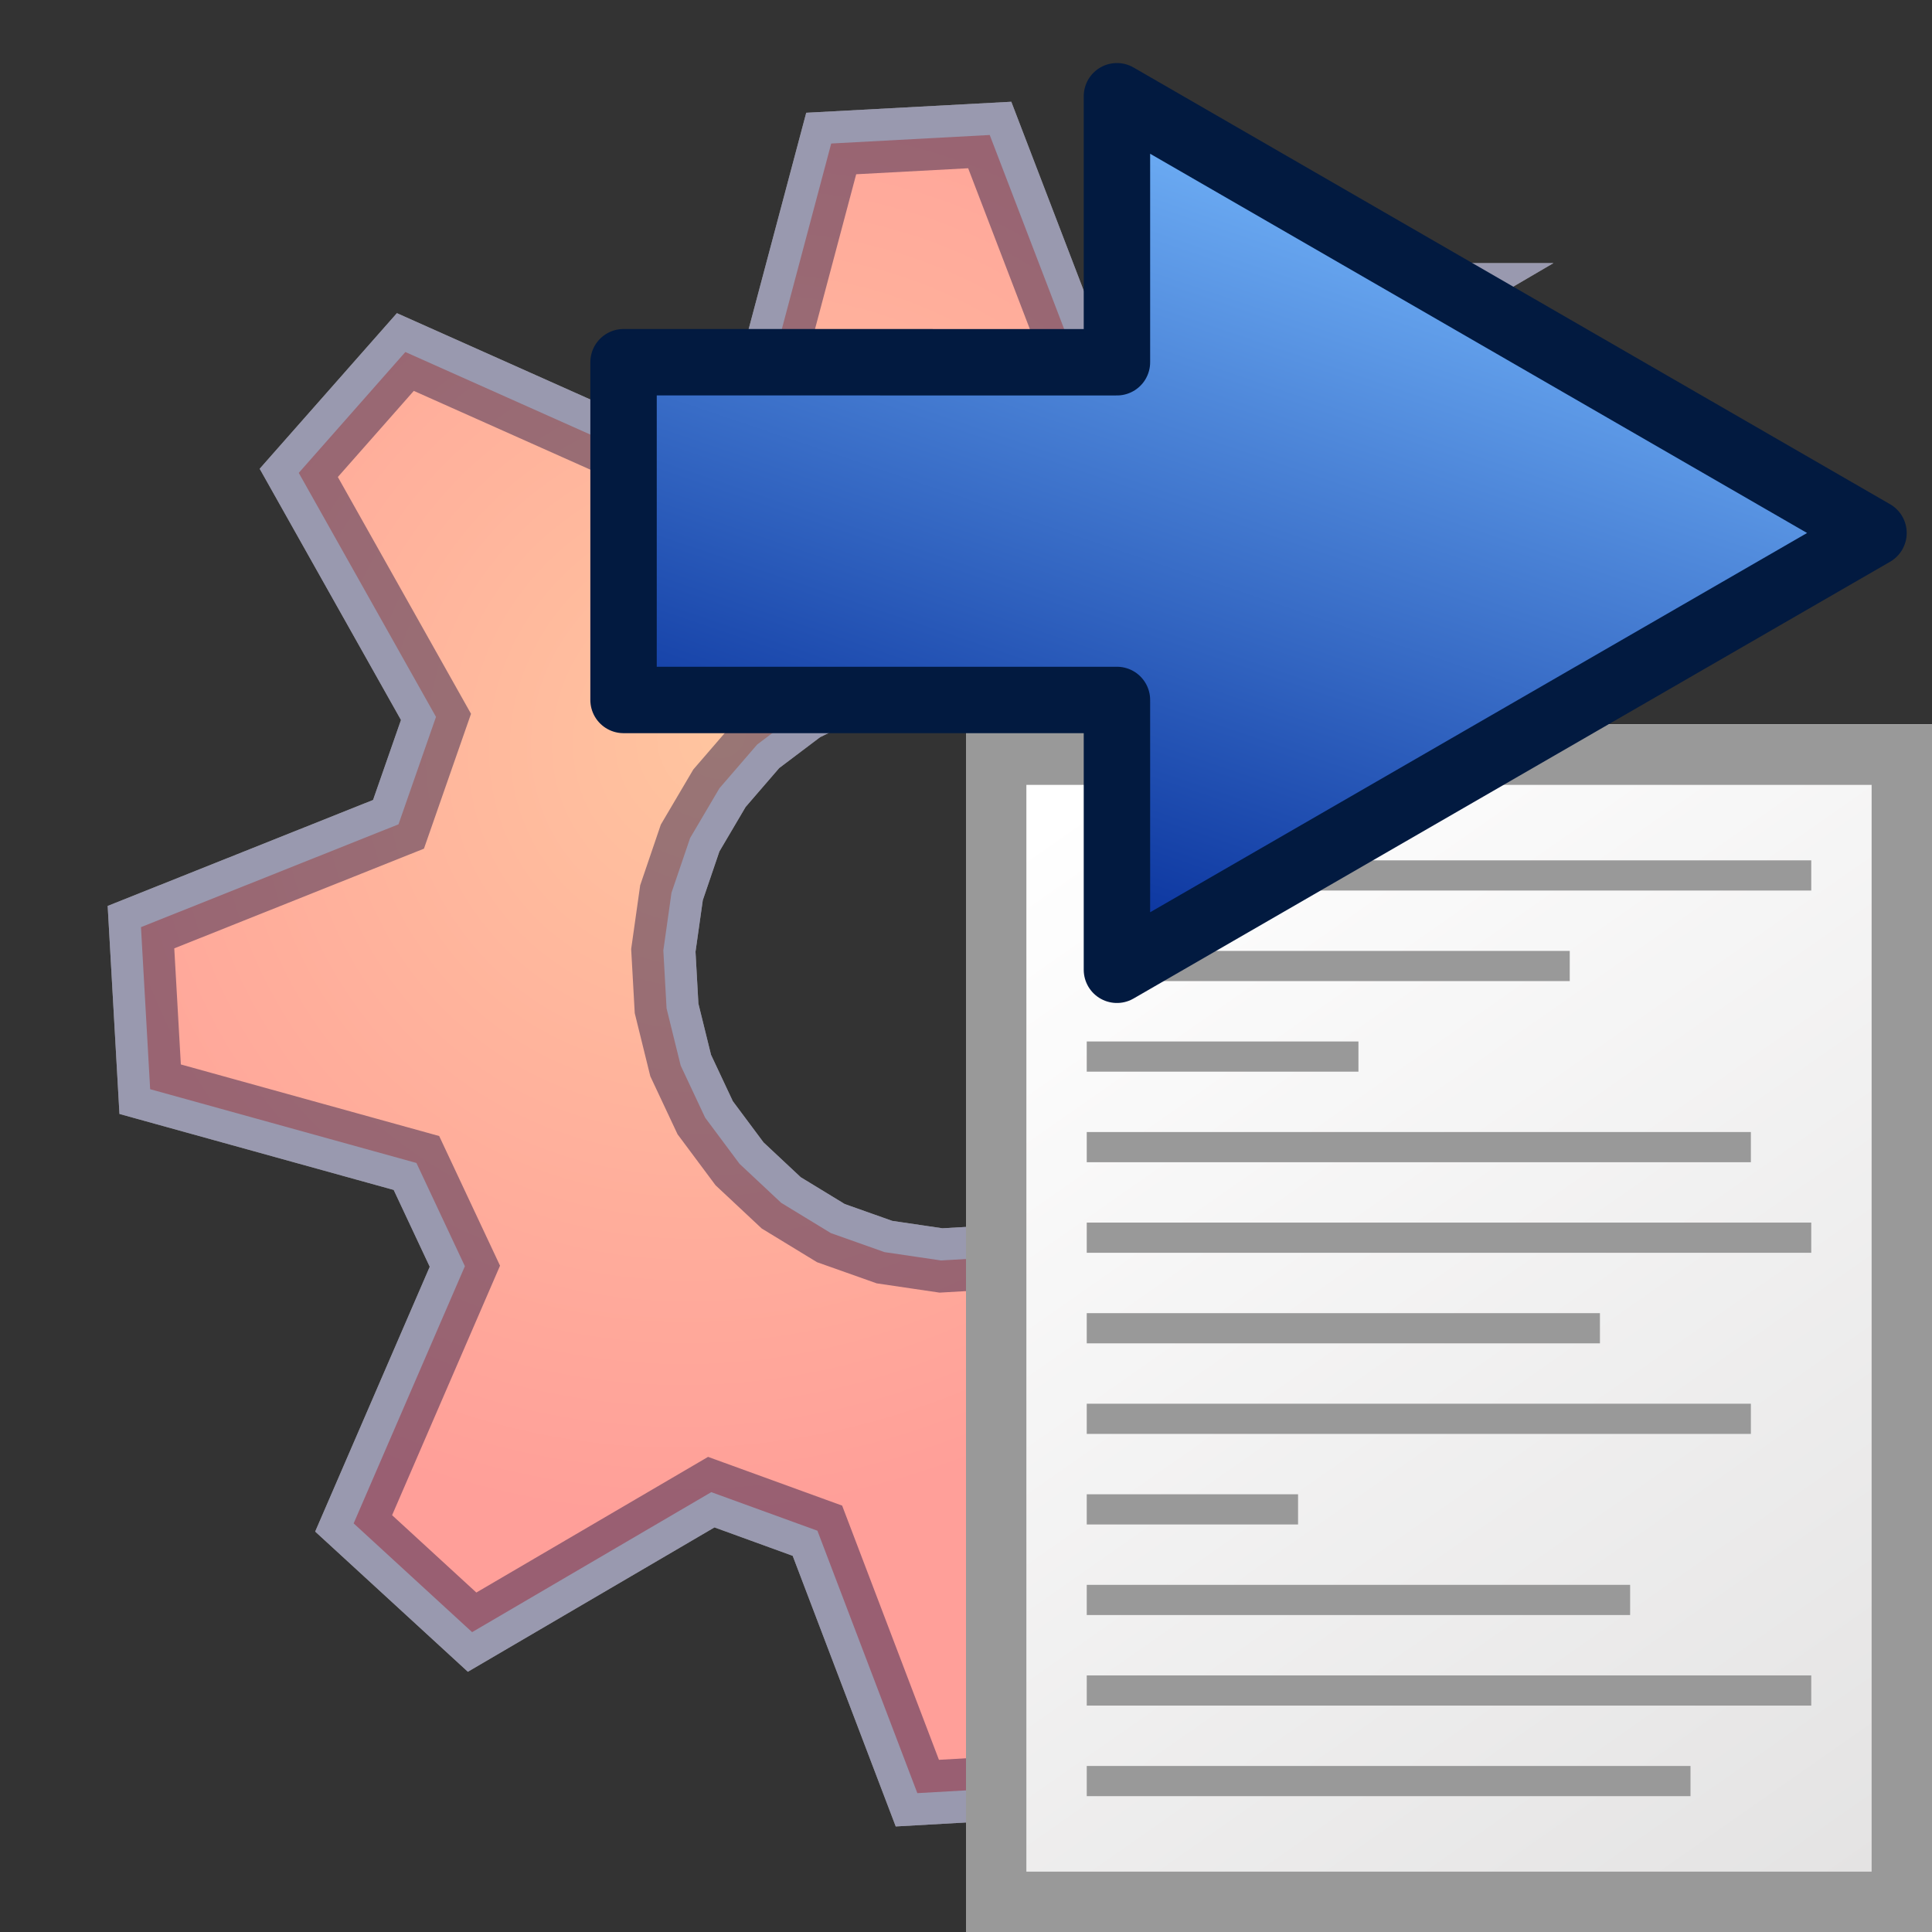 <?xml version="1.0" encoding="UTF-8" standalone="no"?>
<!-- Created with Inkscape (http://www.inkscape.org/) -->

<svg
   xmlns:dc="http://purl.org/dc/elements/1.1/"
   xmlns:cc="http://creativecommons.org/ns#"
   xmlns:rdf="http://www.w3.org/1999/02/22-rdf-syntax-ns#"
   xmlns:svg="http://www.w3.org/2000/svg"
   xmlns="http://www.w3.org/2000/svg"
   xmlns:xlink="http://www.w3.org/1999/xlink"
   xmlns:sodipodi="http://sodipodi.sourceforge.net/DTD/sodipodi-0.dtd"
   xmlns:inkscape="http://www.inkscape.org/namespaces/inkscape"
   width="64px"
   height="64px"
   id="svg3140"
   sodipodi:version="0.32"
   inkscape:version="0.48.3.1 r9886"
   sodipodi:docname="cnc-export.svg"
   inkscape:output_extension="org.inkscape.output.svg.inkscape"
   version="1.1">
  <rect width="100%" height="100%" fill="#333333" stroke="none"/>
  <defs
     id="defs3142">
    <linearGradient
       id="linearGradient3824">
      <stop
         style="stop-color:#a29f9f;stop-opacity:1;"
         offset="0"
         id="stop3826" />
      <stop
         style="stop-color:#ffffff;stop-opacity:1;"
         offset="1"
         id="stop3828" />
    </linearGradient>
    <linearGradient
       id="linearGradient3864">
      <stop
         id="stop3866"
         offset="0"
         style="stop-color:#71b2f8;stop-opacity:1;" />
      <stop
         id="stop3868"
         offset="1"
         style="stop-color:#002795;stop-opacity:1;" />
    </linearGradient>
    <radialGradient
       inkscape:collect="always"
       xlink:href="#linearGradient3864"
       id="radialGradient3661"
       gradientUnits="userSpaceOnUse"
       gradientTransform="matrix(0.619,0.967,-1.033,0.661,-327.276,-255.841)"
       cx="282.646"
       cy="29.149"
       fx="282.646"
       fy="29.149"
       r="19.571" />
    <linearGradient
       id="linearGradient3682">
      <stop
         style="stop-color:#ff6d0f;stop-opacity:1;"
         offset="0"
         id="stop3684" />
      <stop
         style="stop-color:#ff1000;stop-opacity:1;"
         offset="1"
         id="stop3686" />
    </linearGradient>
    <radialGradient
       inkscape:collect="always"
       xlink:href="#linearGradient3682"
       id="radialGradient3817"
       gradientUnits="userSpaceOnUse"
       gradientTransform="matrix(1.115,0.272,-0.751,3.075,-471.086,-148.329)"
       cx="270.583"
       cy="33.9"
       fx="270.583"
       fy="33.9"
       r="19.571" />
    <inkscape:perspective
       sodipodi:type="inkscape:persp3d"
       inkscape:vp_x="0 : 32 : 1"
       inkscape:vp_y="0 : 1000 : 0"
       inkscape:vp_z="64 : 32 : 1"
       inkscape:persp3d-origin="32 : 21.333333 : 1"
       id="perspective3148" />
    <radialGradient
       inkscape:collect="always"
       xlink:href="#linearGradient3682"
       id="radialGradient2998"
       gradientUnits="userSpaceOnUse"
       gradientTransform="matrix(0.948,0.232,-0.639,2.615,-212.898,-126.37)"
       cx="270.583"
       cy="33.9"
       fx="270.583"
       fy="33.9"
       r="19.571" />
    <linearGradient
       inkscape:collect="always"
       xlink:href="#linearGradient3824"
       id="linearGradient3830"
       x1="5"
       y1="79"
       x2="-30"
       y2="29"
       gradientUnits="userSpaceOnUse" />
    <linearGradient
       inkscape:collect="always"
       xlink:href="#linearGradient3193"
       id="linearGradient3191"
       x1="11.758"
       y1="27.364"
       x2="21.166"
       y2="55.146"
       gradientUnits="userSpaceOnUse"
       gradientTransform="translate(8.371,-3.343)" />
    <linearGradient
       id="linearGradient3193">
      <stop
         id="stop3195"
         offset="0"
         style="stop-color:#68ff00;stop-opacity:1;" />
      <stop
         id="stop3197"
         offset="1"
         style="stop-color:#078b00;stop-opacity:1;" />
    </linearGradient>
    <linearGradient
       y2="55.146"
       x2="21.166"
       y1="27.364"
       x1="11.758"
       gradientTransform="matrix(-1,0,0,1,56.793,-21.921)"
       gradientUnits="userSpaceOnUse"
       id="linearGradient4089"
       xlink:href="#linearGradient3864"
       inkscape:collect="always" />
    <linearGradient
       id="linearGradient3682-5">
      <stop
         style="stop-color:#ff6d0f;stop-opacity:1;"
         offset="0"
         id="stop3684-3" />
      <stop
         style="stop-color:#ff1000;stop-opacity:1;"
         offset="1"
         id="stop3686-4" />
    </linearGradient>
    <linearGradient
       id="linearGradient3824-7">
      <stop
         style="stop-color:#a29f9f;stop-opacity:1;"
         offset="0"
         id="stop3826-2" />
      <stop
         style="stop-color:#ffffff;stop-opacity:1;"
         offset="1"
         id="stop3828-1" />
    </linearGradient>
    <linearGradient
       inkscape:collect="always"
       xlink:href="#linearGradient3824"
       id="linearGradient4735"
       gradientUnits="userSpaceOnUse"
       x1="5"
       y1="79"
       x2="-30"
       y2="29" />
    <radialGradient
       inkscape:collect="always"
       xlink:href="#linearGradient3682"
       id="radialGradient4751"
       gradientUnits="userSpaceOnUse"
       gradientTransform="matrix(0.681,1.086,-1.137,0.743,-135.409,-304.261)"
       cx="282.646"
       cy="29.149"
       fx="282.646"
       fy="29.149"
       r="19.571" />
    <linearGradient
       id="linearGradient3824-6">
      <stop
         style="stop-color:#a29f9f;stop-opacity:1;"
         offset="0"
         id="stop3826-1" />
      <stop
         style="stop-color:#ffffff;stop-opacity:1;"
         offset="1"
         id="stop3828-5" />
    </linearGradient>
  </defs>
  <sodipodi:namedview
     id="base"
     pagecolor="#ffffff"
     bordercolor="#666666"
     borderopacity="1.0"
     inkscape:pageopacity="0.0"
     inkscape:pageshadow="2"
     inkscape:zoom="5.6568542"
     inkscape:cx="37.379886"
     inkscape:cy="21.966032"
     inkscape:current-layer="layer1"
     showgrid="true"
     inkscape:document-units="px"
     inkscape:grid-bbox="true"
     inkscape:window-width="1280"
     inkscape:window-height="991"
     inkscape:window-x="0"
     inkscape:window-y="0"
     inkscape:window-maximized="1">
    <inkscape:grid
       type="xygrid"
       id="grid3792"
       empspacing="5"
       visible="true"
       enabled="true"
       snapvisiblegridlinesonly="true" />
  </sodipodi:namedview>
  <g
     id="layer1"
     inkscape:label="Layer 1"
     inkscape:groupmode="layer">
    <g
       id="g4616-0"
       style="stroke:#ffffff;stroke-opacity:1;fill:#ffffff;fill-opacity:1">
      <path
         id="path3659-0"
         d="m 47.546,9.777 -7.923,4.638 -3.499,-1.239 -3.338,-8.704 -5.251,0.282 -2.395,9 -3.352,1.638 -8.36,-3.731 -3.531,4.004 4.546,8.083 -1.242,3.559 -8.531,3.406 0.304,5.368 8.821,2.444 1.605,3.42 -3.685,8.519 3.924,3.603 7.923,-4.638 3.516,1.278 3.31,8.693 5.289,-0.3 2.367,-9.011 3.352,-1.638 8.378,3.77 3.531,-4.004 -4.546,-8.083 1.224,-3.598 8.521,-3.377 -0.266,-5.386 -8.832,-2.415 -1.605,-3.42 3.667,-8.558 -3.924,-3.603 z m -11.866,13.256 1.626,0.963 1.409,1.303 1.128,1.556 0.811,1.729 0.477,1.864 0.079,1.911 -0.27,1.91 -0.617,1.813 -0.982,1.678 -1.239,1.419 -1.525,1.151 -1.695,0.828 -1.827,0.487 -1.883,0.109 -1.872,-0.276 -1.777,-0.63 -1.644,-1.002 -1.381,-1.293 -1.138,-1.527 -0.812,-1.729 -0.467,-1.893 -0.107,-1.921 0.27,-1.91 0.617,-1.813 0.972,-1.649 1.25,-1.448 1.525,-1.151 1.695,-0.828 1.855,-0.476 1.873,-0.081 1.872,0.276 1.777,0.63 z"
         style="fill:#ffffff;fill-opacity:1;fill-rule:evenodd;stroke:#ffffff;stroke-width:2.123;stroke-linecap:butt;stroke-linejoin:miter;stroke-miterlimit:4;stroke-opacity:1;stroke-dasharray:none;stroke-dashoffset:0;marker:none;visibility:visible;display:inline;overflow:visible;enable-background:accumulate"
         inkscape:connector-curvature="0" />
      <g
         transform="translate(66,-3)"
         id="g3832-4"
         style="stroke:#ffffff;stroke-opacity:1;fill:#ffffff;fill-opacity:1">
        <rect
           style="fill:#ffffff;fill-opacity:1;stroke:#ffffff;stroke-width:2;stroke-miterlimit:4;stroke-opacity:1;stroke-dasharray:none"
           id="rect3822-9"
           width="30"
           height="38"
           x="-33"
           y="28" />
        <path
           style="fill:#ffffff;stroke:#ffffff;stroke-width:1px;stroke-linecap:butt;stroke-linejoin:miter;stroke-opacity:1;fill-opacity:1"
           d="m -30,32 24,0"
           id="path3794-5"
           inkscape:connector-curvature="0" />
        <path
           style="fill:#ffffff;stroke:#ffffff;stroke-width:1px;stroke-linecap:butt;stroke-linejoin:miter;stroke-opacity:1;fill-opacity:1"
           d="m -30,44 24,0"
           id="path3802-6"
           inkscape:connector-curvature="0" />
        <path
           style="fill:#ffffff;stroke:#ffffff;stroke-width:1px;stroke-linecap:butt;stroke-linejoin:miter;stroke-opacity:1;fill-opacity:1"
           d="m -30,47 17,0"
           id="path3804-1"
           inkscape:connector-curvature="0" />
        <path
           style="fill:#ffffff;stroke:#ffffff;stroke-width:1px;stroke-linecap:butt;stroke-linejoin:miter;stroke-opacity:1;fill-opacity:1"
           d="m -30,50 22,0"
           id="path3806-0"
           inkscape:connector-curvature="0" />
        <path
           style="fill:#ffffff;stroke:#ffffff;stroke-width:1px;stroke-linecap:butt;stroke-linejoin:miter;stroke-opacity:1;fill-opacity:1"
           d="m -30,53 7,0"
           id="path3808-6"
           inkscape:connector-curvature="0" />
        <path
           style="fill:#ffffff;stroke:#ffffff;stroke-width:1px;stroke-linecap:butt;stroke-linejoin:miter;stroke-opacity:1;fill-opacity:1"
           d="m -30,56 18,0"
           id="path3810-3"
           inkscape:connector-curvature="0" />
        <path
           style="fill:#ffffff;stroke:#ffffff;stroke-width:1px;stroke-linecap:butt;stroke-linejoin:miter;stroke-opacity:1;fill-opacity:1"
           d="m -30,59 24,0"
           id="path3812-3"
           inkscape:connector-curvature="0" />
        <path
           style="fill:#ffffff;stroke:#ffffff;stroke-width:1px;stroke-linecap:butt;stroke-linejoin:miter;stroke-opacity:1;fill-opacity:1"
           d="m -30,62 20,0"
           id="path3814-2"
           inkscape:connector-curvature="0" />
        <path
           style="fill:#ffffff;stroke:#ffffff;stroke-width:1px;stroke-linecap:butt;stroke-linejoin:miter;stroke-opacity:1;fill-opacity:1"
           d="m -30,41 22,0"
           id="path3816-0"
           inkscape:connector-curvature="0" />
        <path
           style="fill:#ffffff;stroke:#ffffff;stroke-width:1px;stroke-linecap:butt;stroke-linejoin:miter;stroke-opacity:1;fill-opacity:1"
           d="m -30,38 9,0"
           id="path3818-2"
           inkscape:connector-curvature="0" />
        <path
           style="fill:#ffffff;stroke:#ffffff;stroke-width:1px;stroke-linecap:butt;stroke-linejoin:miter;stroke-opacity:1;fill-opacity:1"
           d="m -30,35 16,0"
           id="path3820-8"
           inkscape:connector-curvature="0" />
      </g>
    </g>
    <path
       inkscape:connector-curvature="0"
       style="opacity:0.4;fill:url(#radialGradient4751);fill-opacity:1;fill-rule:evenodd;stroke:#000137;stroke-width:2.123;stroke-linecap:butt;stroke-linejoin:miter;stroke-miterlimit:4;stroke-opacity:1;stroke-dasharray:none;stroke-dashoffset:0;marker:none;visibility:visible;display:inline;overflow:visible;enable-background:accumulate"
       d="m 47.546,9.777 -7.923,4.638 -3.499,-1.239 -3.338,-8.704 -5.251,0.282 -2.395,9 -3.352,1.638 -8.36,-3.731 -3.531,4.004 4.546,8.083 -1.242,3.559 -8.531,3.406 0.304,5.368 8.821,2.444 1.605,3.42 -3.685,8.519 3.924,3.603 7.923,-4.638 3.516,1.278 3.31,8.693 5.289,-0.3 2.367,-9.011 3.352,-1.638 8.378,3.77 3.531,-4.004 -4.546,-8.083 1.224,-3.598 8.521,-3.377 -0.266,-5.386 -8.832,-2.415 -1.605,-3.42 3.667,-8.558 -3.924,-3.603 z m -11.866,13.256 1.626,0.963 1.409,1.303 1.128,1.556 0.811,1.729 0.477,1.864 0.079,1.911 -0.27,1.91 -0.617,1.813 -0.982,1.678 -1.239,1.419 -1.525,1.151 -1.695,0.828 -1.827,0.487 -1.883,0.109 -1.872,-0.276 -1.777,-0.63 -1.644,-1.002 -1.381,-1.293 -1.138,-1.527 -0.812,-1.729 -0.467,-1.893 -0.107,-1.921 0.27,-1.91 0.617,-1.813 0.972,-1.649 1.25,-1.448 1.525,-1.151 1.695,-0.828 1.855,-0.476 1.873,-0.081 1.872,0.276 1.777,0.63 z"
       id="path3659" />
    <g
       style="opacity:1;fill:#ffffff;fill-opacity:1;stroke:#ffffff;stroke-opacity:1"
       id="g3832-7"
       transform="translate(66,-3)">
      <rect
         y="28"
         x="-33"
         height="38"
         width="30"
         id="rect3822-7"
         style="fill:#ffffff;fill-opacity:1;stroke:#ffffff;stroke-width:2;stroke-miterlimit:4;stroke-opacity:1;stroke-dasharray:none" />
      <path
         inkscape:connector-curvature="0"
         id="path3794-0"
         d="m -30,32 24,0"
         style="fill:#ffffff;stroke:#ffffff;stroke-width:1px;stroke-linecap:butt;stroke-linejoin:miter;stroke-opacity:1;fill-opacity:1" />
      <path
         inkscape:connector-curvature="0"
         id="path3802-2"
         d="m -30,44 24,0"
         style="fill:#ffffff;stroke:#ffffff;stroke-width:1px;stroke-linecap:butt;stroke-linejoin:miter;stroke-opacity:1;fill-opacity:1" />
      <path
         inkscape:connector-curvature="0"
         id="path3804-0"
         d="m -30,47 17,0"
         style="fill:#ffffff;stroke:#ffffff;stroke-width:1px;stroke-linecap:butt;stroke-linejoin:miter;stroke-opacity:1;fill-opacity:1" />
      <path
         inkscape:connector-curvature="0"
         id="path3806-04"
         d="m -30,50 22,0"
         style="fill:#ffffff;stroke:#ffffff;stroke-width:1px;stroke-linecap:butt;stroke-linejoin:miter;stroke-opacity:1;fill-opacity:1" />
      <path
         inkscape:connector-curvature="0"
         id="path3808-8"
         d="m -30,53 7,0"
         style="fill:#ffffff;stroke:#ffffff;stroke-width:1px;stroke-linecap:butt;stroke-linejoin:miter;stroke-opacity:1;fill-opacity:1" />
      <path
         inkscape:connector-curvature="0"
         id="path3810-1"
         d="m -30,56 18,0"
         style="fill:#ffffff;stroke:#ffffff;stroke-width:1px;stroke-linecap:butt;stroke-linejoin:miter;stroke-opacity:1;fill-opacity:1" />
      <path
         inkscape:connector-curvature="0"
         id="path3812-9"
         d="m -30,59 24,0"
         style="fill:#ffffff;stroke:#ffffff;stroke-width:1px;stroke-linecap:butt;stroke-linejoin:miter;stroke-opacity:1;fill-opacity:1" />
      <path
         inkscape:connector-curvature="0"
         id="path3814-9"
         d="m -30,62 20,0"
         style="fill:#ffffff;stroke:#ffffff;stroke-width:1px;stroke-linecap:butt;stroke-linejoin:miter;stroke-opacity:1;fill-opacity:1" />
      <path
         inkscape:connector-curvature="0"
         id="path3816-2"
         d="m -30,41 22,0"
         style="fill:#ffffff;stroke:#ffffff;stroke-width:1px;stroke-linecap:butt;stroke-linejoin:miter;stroke-opacity:1;fill-opacity:1" />
      <path
         inkscape:connector-curvature="0"
         id="path3818-23"
         d="m -30,38 9,0"
         style="fill:#ffffff;stroke:#ffffff;stroke-width:1px;stroke-linecap:butt;stroke-linejoin:miter;stroke-opacity:1;fill-opacity:1" />
      <path
         inkscape:connector-curvature="0"
         id="path3820-1"
         d="m -30,35 16,0"
         style="fill:#ffffff;stroke:#ffffff;stroke-width:1px;stroke-linecap:butt;stroke-linejoin:miter;stroke-opacity:1;fill-opacity:1" />
    </g>
    <g
       style="opacity:0.4"
       id="g3832"
       transform="translate(66,-3)">
      <rect
         y="28"
         x="-33"
         height="38"
         width="30"
         id="rect3822"
         style="fill:url(#linearGradient4735);fill-opacity:1;stroke:#000000;stroke-width:2;stroke-miterlimit:4;stroke-opacity:1;stroke-dasharray:none" />
      <path
         inkscape:connector-curvature="0"
         id="path3794"
         d="m -30,32 24,0"
         style="fill:none;stroke:#000000;stroke-width:1px;stroke-linecap:butt;stroke-linejoin:miter;stroke-opacity:1" />
      <path
         inkscape:connector-curvature="0"
         id="path3802"
         d="m -30,44 24,0"
         style="fill:none;stroke:#000000;stroke-width:1px;stroke-linecap:butt;stroke-linejoin:miter;stroke-opacity:1" />
      <path
         inkscape:connector-curvature="0"
         id="path3804"
         d="m -30,47 17,0"
         style="fill:none;stroke:#000000;stroke-width:1px;stroke-linecap:butt;stroke-linejoin:miter;stroke-opacity:1" />
      <path
         inkscape:connector-curvature="0"
         id="path3806"
         d="m -30,50 22,0"
         style="fill:none;stroke:#000000;stroke-width:1px;stroke-linecap:butt;stroke-linejoin:miter;stroke-opacity:1" />
      <path
         inkscape:connector-curvature="0"
         id="path3808"
         d="m -30,53 7,0"
         style="fill:none;stroke:#000000;stroke-width:1px;stroke-linecap:butt;stroke-linejoin:miter;stroke-opacity:1" />
      <path
         inkscape:connector-curvature="0"
         id="path3810"
         d="m -30,56 18,0"
         style="fill:none;stroke:#000000;stroke-width:1px;stroke-linecap:butt;stroke-linejoin:miter;stroke-opacity:1" />
      <path
         inkscape:connector-curvature="0"
         id="path3812"
         d="m -30,59 24,0"
         style="fill:none;stroke:#000000;stroke-width:1px;stroke-linecap:butt;stroke-linejoin:miter;stroke-opacity:1" />
      <path
         inkscape:connector-curvature="0"
         id="path3814"
         d="m -30,62 20,0"
         style="fill:none;stroke:#000000;stroke-width:1px;stroke-linecap:butt;stroke-linejoin:miter;stroke-opacity:1" />
      <path
         inkscape:connector-curvature="0"
         id="path3816"
         d="m -30,41 22,0"
         style="fill:none;stroke:#000000;stroke-width:1px;stroke-linecap:butt;stroke-linejoin:miter;stroke-opacity:1" />
      <path
         inkscape:connector-curvature="0"
         id="path3818"
         d="m -30,38 9,0"
         style="fill:none;stroke:#000000;stroke-width:1px;stroke-linecap:butt;stroke-linejoin:miter;stroke-opacity:1" />
      <path
         inkscape:connector-curvature="0"
         id="path3820"
         d="m -30,35 16,0"
         style="fill:none;stroke:#000000;stroke-width:1px;stroke-linecap:butt;stroke-linejoin:miter;stroke-opacity:1" />
    </g>
    <path
       inkscape:connector-curvature="0"
       style="fill:url(#linearGradient4089);fill-opacity:1;fill-rule:nonzero;stroke:#021a40;stroke-width:2.2;stroke-linecap:butt;stroke-linejoin:round;stroke-miterlimit:4;stroke-opacity:1;stroke-dasharray:none;stroke-dashoffset:0;marker:none;visibility:visible;display:inline;overflow:visible;enable-background:accumulate"
       d="M 37,3.188 62.062,17.656 37,32.125 l 0,-8.938 -16.344,0 0,-11.188 L 37,12 37,3.188 z"
       id="rect3165" />
  </g>
</svg>
